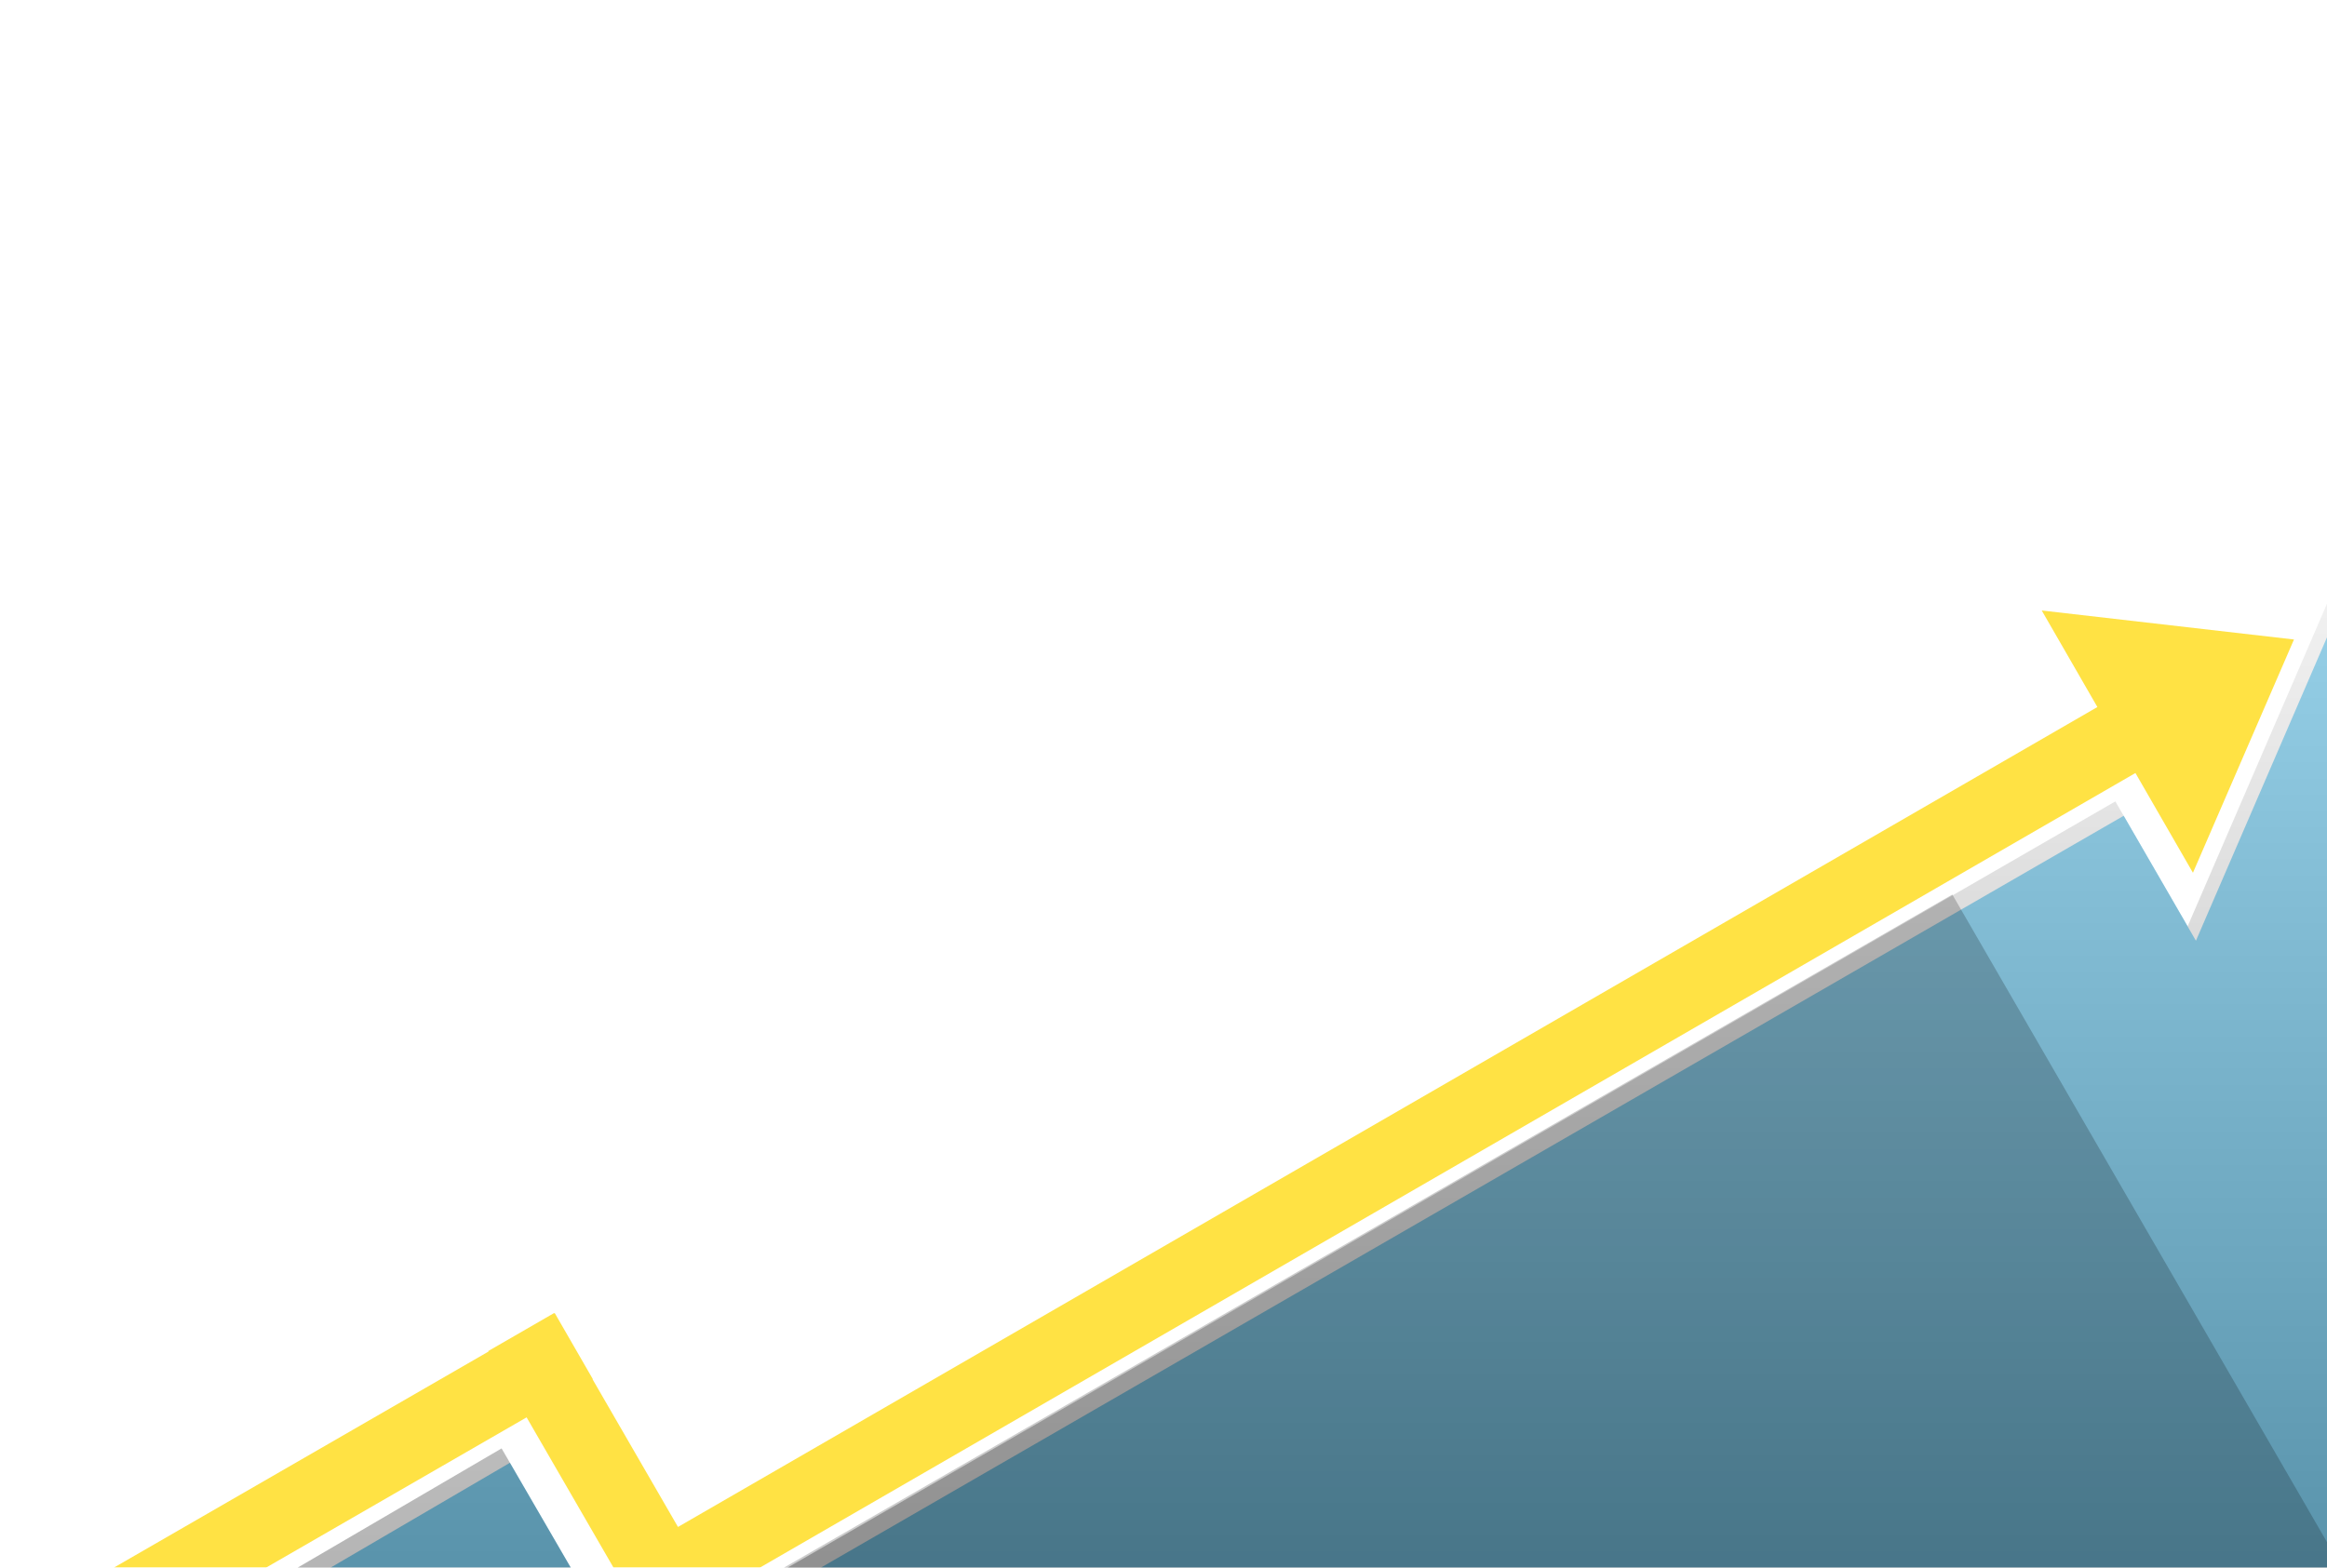 <?xml version="1.0" encoding="utf-8"?>
<!DOCTYPE svg PUBLIC "-//W3C//DTD SVG 1.1//EN" "http://www.w3.org/Graphics/SVG/1.1/DTD/svg11.dtd">
<svg version="1.1" baseProfile="full"
 xmlns="http://www.w3.org/2000/svg"
 width="840px" height="566px" viewBox="0 0 840 566"
 xmlns:xlink="http://www.w3.org/1999/xlink"
 xmlns:ev="http://www.w3.org/2001/xml-events" >
<defs>
<filter filterUnits="userSpaceOnUse" id="Filter_0" x="15px" y="113px" width="888px" height="713px"  >
  <feOffset in="SourceAlpha" dx="3px" dy="5.196px" />
  <feGaussianBlur result="blurOut" stdDeviation="4.359" />
  <feFlood flood-color="rgb( 0, 0, 0 )" result="floodOut" />
  <feComposite operator="atop" in="floodOut" in2="blurOut" />
  <feComponentTransfer><feFuncA type="linear" slope="0.63"/></feComponentTransfer>
  <feMerge>
    <feMergeNode/>
    <feMergeNode in="SourceGraphic"/>
  </feMerge>
</filter>
<linearGradient id="PSgrad_0" x1="0%" x2="0%" y1="100%" y2="0%">
  <stop offset="0%" stop-color="rgb(0,0,0)" stop-opacity="0.45" />
  <stop offset="100%" stop-color="rgb(255,255,255)" stop-opacity="0.45" />
</linearGradient>
<filter filterUnits="userSpaceOnUse" id="Filter_1" x="29px" y="210px" width="809px" height="394px"  >
  <feOffset in="SourceAlpha" dx="3px" dy="5.196px" />
  <feGaussianBlur result="blurOut" stdDeviation="2.449" />
  <feFlood flood-color="rgb( 0, 0, 0 )" result="floodOut" />
  <feComposite operator="atop" in="floodOut" in2="blurOut" />
  <feComponentTransfer><feFuncA type="linear" slope="0.3"/></feComponentTransfer>
  <feMerge>
    <feMergeNode/>
    <feMergeNode in="SourceGraphic"/>
  </feMerge>
</filter>
<filter filterUnits="userSpaceOnUse" id="Filter_2" x="238px" y="38px" width="469px" height="512px"  >
  <feOffset in="SourceAlpha" dx="0px" dy="0px" />
  <feGaussianBlur result="blurOut" stdDeviation="4.359" />
  <feFlood flood-color="rgb( 0, 0, 0 )" result="floodOut" />
  <feComposite operator="atop" in="floodOut" in2="blurOut" />
  <feComponentTransfer><feFuncA type="linear" slope="0.53"/></feComponentTransfer>
  <feMerge>
    <feMergeNode/>
    <feMergeNode in="SourceGraphic"/>
  </feMerge>
</filter>

</defs><g filter="url(#Filter_0)">
<path fill-rule="evenodd"  fill="rgb( 90, 194, 238 )"
 d="M27.678,806.474 C27.678,806.474 29.970,611.328 29.970,611.328 C29.970,611.328 181.063,522.979 181.063,522.979 C181.063,522.979 225.668,599.870 225.668,599.870 C225.668,599.870 763.600,289.364 763.600,289.364 C763.600,289.364 789.686,334.475 789.686,334.475 C789.686,334.475 877.193,131.863 877.193,131.863 C877.193,131.863 830.011,806.684 830.011,806.684 C830.011,806.684 27.678,806.474 27.678,806.474 Z"/>
</g>
<path fill="url(#PSgrad_0)"
 d="M27.678,806.474 C27.678,806.474 29.970,611.328 29.970,611.328 C29.970,611.328 181.063,522.979 181.063,522.979 C181.063,522.979 225.668,599.870 225.668,599.870 C225.668,599.870 763.600,289.364 763.600,289.364 C763.600,289.364 789.686,334.475 789.686,334.475 C789.686,334.475 877.193,131.863 877.193,131.863 C877.193,131.863 830.011,806.684 830.011,806.684 C830.011,806.684 27.678,806.474 27.678,806.474 Z"/>
<g filter="url(#Filter_1)">
<path fill-rule="evenodd"  fill="rgb( 255, 226, 68 )"
 d="M825.078,225.707 C825.078,225.707 788.607,309.935 788.607,309.935 C788.607,309.935 767.850,273.921 767.850,273.921 C767.850,273.921 255.504,569.952 255.504,569.952 C255.504,569.952 255.598,570.116 255.598,570.116 C255.598,570.116 231.786,583.863 231.786,583.863 C231.786,583.863 187.093,506.569 187.093,506.569 C187.093,506.569 29.877,597.268 29.877,597.268 C29.877,597.268 29.847,565.590 29.847,565.590 C29.847,565.590 173.350,482.802 173.350,482.802 C173.350,482.802 173.252,482.632 173.252,482.632 C173.252,482.632 197.064,468.885 197.064,468.885 C197.064,468.885 197.166,469.062 197.166,469.062 C197.166,469.062 197.293,468.989 197.293,468.989 C197.293,468.989 211.006,492.774 211.006,492.774 C211.006,492.774 210.909,492.829 210.909,492.829 C210.909,492.829 241.737,546.144 241.737,546.144 C241.737,546.144 754.116,250.094 754.116,250.094 C754.116,250.094 734.023,215.232 734.023,215.232 C734.023,215.232 825.078,225.707 825.078,225.707 Z"/>
</g>
<path fill-rule="evenodd"  opacity="0.2" fill="rgb( 0, 0, 0 )"
 d="M275.002,570.623 C275.002,570.623 704.758,323.001 704.758,323.001 C704.758,323.001 1084.997,980.370 1084.997,980.370 C1084.997,980.370 655.241,1227.992 655.241,1227.992 C655.241,1227.992 275.002,570.623 275.002,570.623 Z"/>
<g filter="url(#Filter_2)">
<path fill-rule="evenodd"  fill="rgb( 255, 255, 255 )"
 d="M629.953,320.932 C629.953,320.932 587.649,300.546 560.256,276.636 C532.863,252.726 524.824,244.689 524.824,244.689 C524.824,244.689 509.143,284.974 483.051,316.055 C456.960,347.135 449.698,352.164 449.698,352.164 C449.698,352.164 474.481,359.842 481.271,374.510 C488.062,389.178 483.949,408.439 476.515,416.100 C469.082,423.761 406.497,454.756 389.678,459.379 C372.860,464.003 371.491,463.102 371.491,463.102 C371.491,463.102 370.609,470.367 357.358,479.692 C344.106,489.017 321.373,493.670 321.373,493.670 C321.373,493.670 337.623,435.322 342.611,430.759 C347.599,426.196 351.629,433.164 364.806,428.105 C377.982,423.046 376.053,418.246 376.053,418.246 C376.053,418.246 438.586,397.416 438.586,397.416 C438.586,397.416 402.481,403.863 387.300,408.387 C372.120,412.911 361.800,427.303 342.416,427.493 C323.033,427.683 306.469,403.445 304.741,379.948 C303.014,356.451 312.257,346.058 324.558,326.301 C336.860,306.545 365.367,288.430 380.405,270.474 C395.444,252.519 440.096,196.386 443.058,185.389 C444.776,179.011 446.142,177.956 446.990,178.187 C447.599,178.836 447.949,179.193 447.949,179.193 C447.949,179.193 447.605,178.355 446.990,178.187 C441.416,172.243 413.243,140.789 415.852,114.920 C418.746,86.227 439.408,63.342 455.860,58.085 C472.312,52.828 524.473,56.555 539.302,79.259 C554.131,101.963 542.854,127.886 543.879,134.052 C544.903,140.218 557.564,143.058 555.216,147.789 C552.868,152.520 550.811,162.151 546.556,167.981 C542.301,173.811 536.042,179.107 535.698,184.372 C535.354,189.638 535.204,198.170 535.204,198.170 C535.204,198.170 623.656,292.467 633.483,291.873 C643.309,291.278 673.745,277.963 686.428,286.702 C699.111,295.440 629.953,320.932 629.953,320.932 ZM321.866,479.873 C321.866,479.873 306.050,484.764 292.970,491.455 C279.891,498.147 287.578,516.226 281.955,521.156 C276.331,526.085 262.153,530.877 262.153,530.877 C262.153,530.877 254.966,531.639 256.140,529.274 C257.314,526.908 255.131,479.182 258.653,472.085 C262.175,464.988 283.368,462.067 288.087,458.503 C292.806,454.940 322.569,425.416 322.569,425.416 C322.569,425.416 338.602,429.691 338.602,429.691 C338.602,429.691 321.866,479.873 321.866,479.873 ZM468.573,337.910 C468.573,337.910 497.379,302.731 497.379,302.731 C497.379,302.731 506.682,331.998 510.272,342.598 C513.861,353.198 518.722,363.065 518.722,363.065 C518.722,363.065 526.103,365.569 536.371,361.342 C546.638,357.115 550.452,354.917 555.829,356.886 C561.206,358.855 569.320,362.626 569.320,362.626 C569.320,362.626 512.111,395.589 512.111,395.589 C512.111,395.589 511.842,396.589 503.900,390.186 C495.959,383.783 482.715,371.145 477.757,359.644 C472.799,348.143 468.573,337.910 468.573,337.910 Z"/>
</g>
</svg>